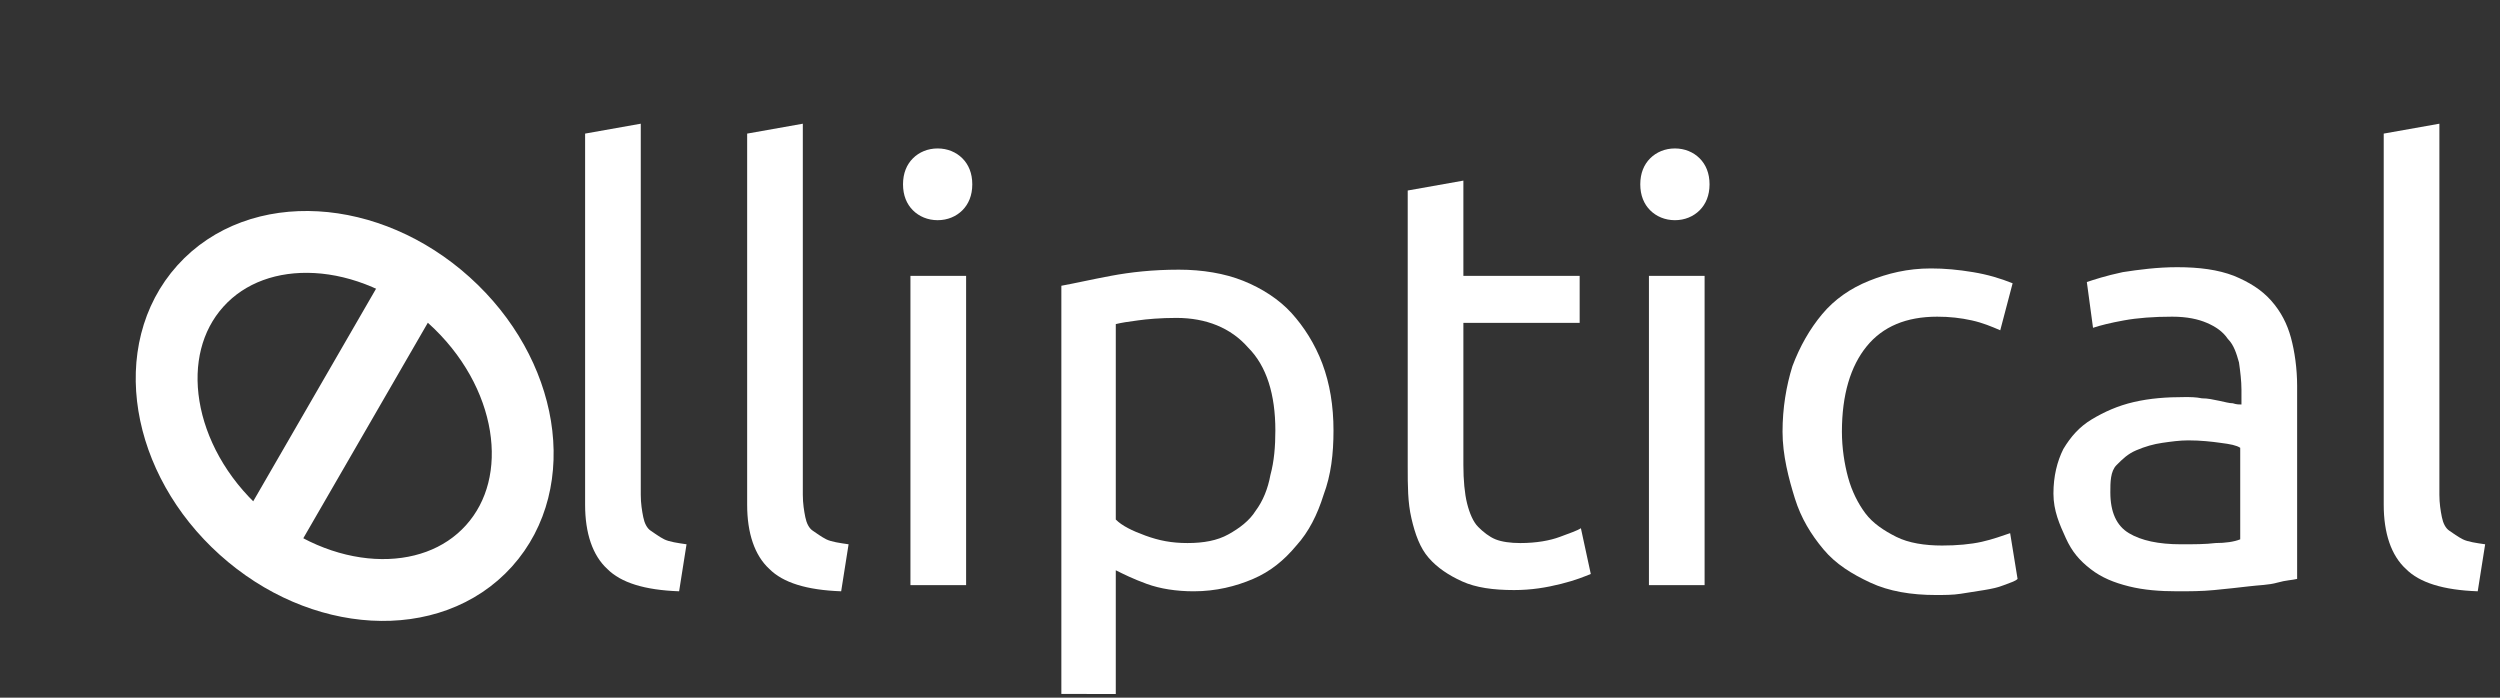 <?xml version="1.0" encoding="utf-8"?>
<!-- Generator: Adobe Illustrator 18.0.0, SVG Export Plug-In . SVG Version: 6.00 Build 0)  -->
<!DOCTYPE svg PUBLIC "-//W3C//DTD SVG 1.1//EN" "http://www.w3.org/Graphics/SVG/1.1/DTD/svg11.dtd">
<svg version="1.1" id="Layer_1" xmlns="http://www.w3.org/2000/svg" xmlns:xlink="http://www.w3.org/1999/xlink" x="0px" y="0px"
	 width="202.1px" height="56.4px" viewBox="0 0 202.1 56.4" enable-background="new 0 0 202.1 56.4" xml:space="preserve">
<rect x="0" y="0" width="202.1" height="56.4" fill="#333333" stroke="none"/>
<g id="Layer_1_1_">
	<g enable-background="new    ">
		<path fill="#FFFFFF" d="M47.3,40.8V10.8l4.5-0.8v30c0,0.7,0.1,1.3,0.2,1.8s0.3,0.9,0.6,1.1s0.7,0.5,1.1,0.7s1.1,0.3,1.8,0.4
			l-0.6,3.8c-2.8-0.1-4.7-0.7-5.8-1.8C47.9,44.9,47.3,43.1,47.3,40.8z"/>
		<path fill="#FFFFFF" d="M60.4,40.8V10.8l4.5-0.8v30c0,0.7,0.1,1.3,0.2,1.8s0.3,0.9,0.6,1.1s0.7,0.5,1.1,0.7s1.1,0.3,1.8,0.4
			L68,47.8c-2.8-0.1-4.7-0.7-5.8-1.8C61,44.9,60.4,43.1,60.4,40.8z"/>
		<path fill="#FFFFFF" d="M73,14.9c0-0.9,0.3-1.6,0.8-2.1s1.2-0.8,2-0.8s1.5,0.3,2,0.8s0.8,1.2,0.8,2.1c0,0.9-0.3,1.6-0.8,2.1
			s-1.2,0.8-2,0.8s-1.5-0.3-2-0.8S73,15.8,73,14.9z M73.6,47.3v-25h4.5v25H73.6z"/>
		<path fill="#FFFFFF" d="M85.8,56.2V23.1c1.1-0.2,2.4-0.5,4-0.8c1.6-0.3,3.4-0.5,5.5-0.5c1.9,0,3.7,0.3,5.2,0.9
			c1.5,0.6,2.9,1.5,3.9,2.6s1.9,2.5,2.5,4.1c0.6,1.6,0.9,3.4,0.9,5.4c0,1.9-0.2,3.6-0.8,5.2c-0.5,1.6-1.2,3-2.2,4.1
			c-1,1.2-2.1,2.1-3.5,2.7c-1.4,0.6-3,1-4.8,1c-1.4,0-2.7-0.2-3.8-0.6s-1.9-0.8-2.5-1.1v10H85.8z M90.2,42c0.5,0.5,1.3,0.9,2.4,1.3
			s2.1,0.6,3.4,0.6c1.3,0,2.4-0.2,3.3-0.7c0.9-0.5,1.7-1.1,2.2-1.9c0.6-0.8,1-1.8,1.2-2.9c0.3-1.1,0.4-2.3,0.4-3.6
			c0-2.9-0.7-5.2-2.2-6.7c-1.4-1.6-3.4-2.4-5.8-2.4c-1.3,0-2.4,0.1-3.1,0.2c-0.8,0.1-1.4,0.2-1.8,0.3V42z"/>
		<path fill="#FFFFFF" d="M113.8,37.7V15.4l4.5-0.8v7.7h9.4v3.8h-9.4v11.5c0,1.2,0.1,2.3,0.3,3.1s0.5,1.5,0.9,1.9s0.9,0.8,1.4,1
			s1.2,0.3,2,0.3c1.3,0,2.4-0.2,3.2-0.5s1.4-0.5,1.7-0.7l0.8,3.7c-0.5,0.2-1.2,0.5-2.4,0.8s-2.4,0.5-3.8,0.5c-1.7,0-3.1-0.2-4.2-0.7
			s-2-1.1-2.7-1.9s-1.1-1.9-1.4-3.2S113.8,39.3,113.8,37.7z"/>
		<path fill="#FFFFFF" d="M132.6,14.9c0-0.9,0.3-1.6,0.8-2.1s1.2-0.8,2-0.8s1.5,0.3,2,0.8s0.8,1.2,0.8,2.1c0,0.9-0.3,1.6-0.8,2.1
			s-1.2,0.8-2,0.8s-1.5-0.3-2-0.8S132.6,15.8,132.6,14.9z M133.3,47.3v-25h4.5v25H133.3z"/>
		<path fill="#FFFFFF" d="M144.1,34.9c0-1.9,0.3-3.7,0.8-5.3c0.6-1.6,1.4-3,2.4-4.2s2.3-2.1,3.8-2.7s3.1-1,5-1
			c1.1,0,2.2,0.1,3.4,0.3s2.2,0.5,3.2,0.9l-1,3.8c-0.7-0.3-1.4-0.6-2.3-0.8s-1.8-0.3-2.8-0.3c-2.5,0-4.4,0.8-5.7,2.4
			c-1.3,1.6-2,3.9-2,6.9c0,1.3,0.2,2.6,0.5,3.7s0.8,2.1,1.4,2.9s1.5,1.4,2.5,1.9s2.3,0.7,3.7,0.7c1.2,0,2.3-0.1,3.2-0.3
			s1.7-0.5,2.3-0.7l0.6,3.7c-0.2,0.2-0.6,0.3-1.1,0.5s-1,0.3-1.6,0.4s-1.3,0.2-1.9,0.3s-1.4,0.1-2,0.1c-2,0-3.8-0.3-5.3-1
			s-2.8-1.5-3.8-2.7s-1.8-2.5-2.3-4.1S144.1,36.8,144.1,34.9z"/>
		<path fill="#FFFFFF" d="M166,39.9c0-1.4,0.3-2.6,0.8-3.6c0.6-1,1.3-1.8,2.3-2.4s2.1-1.1,3.4-1.4c1.3-0.3,2.6-0.4,4.1-0.4
			c0.5,0,0.9,0,1.4,0.1c0.5,0,0.9,0.1,1.4,0.2s0.8,0.2,1.1,0.2c0.3,0.1,0.5,0.1,0.7,0.1v-1.2c0-0.7-0.1-1.5-0.2-2.2
			c-0.2-0.7-0.4-1.4-0.9-1.9c-0.4-0.6-1-1-1.7-1.3c-0.7-0.3-1.6-0.5-2.8-0.5c-1.5,0-2.8,0.1-3.9,0.3c-1.1,0.2-1.9,0.4-2.5,0.6
			l-0.5-3.7c0.6-0.2,1.5-0.5,2.9-0.8c1.3-0.2,2.8-0.4,4.4-0.4c1.8,0,3.3,0.2,4.6,0.7c1.2,0.5,2.2,1.1,3,2s1.3,1.9,1.6,3
			s0.5,2.5,0.5,3.9v15.6c-0.4,0.1-0.9,0.1-1.6,0.3s-1.5,0.2-2.3,0.3s-1.8,0.2-2.8,0.3s-2,0.1-3,0.1c-1.4,0-2.7-0.1-3.9-0.4
			c-1.2-0.3-2.2-0.7-3.1-1.4s-1.5-1.4-2-2.5S166,41.3,166,39.9z M170.6,39.8c0,1.6,0.5,2.7,1.5,3.3c1,0.6,2.4,0.9,4.2,0.9
			c1.1,0,2,0,2.8-0.1c0.8,0,1.5-0.1,2-0.3v-7.4c-0.3-0.2-0.8-0.3-1.6-0.4c-0.7-0.1-1.6-0.2-2.6-0.2c-0.7,0-1.4,0.1-2.1,0.2
			c-0.7,0.1-1.4,0.3-2.1,0.6s-1.1,0.7-1.6,1.2S170.6,39,170.6,39.8z"/>
		<path fill="#FFFFFF" d="M192.7,40.8V10.8l4.5-0.8v30c0,0.7,0.1,1.3,0.2,1.8s0.3,0.9,0.6,1.1s0.7,0.5,1.1,0.7s1.1,0.3,1.8,0.4
			l-0.6,3.8c-2.8-0.1-4.7-0.7-5.8-1.8C193.3,44.9,192.7,43.1,192.7,40.8z"/>
	</g>
</g>
<g id="Layer_2">
	
		<ellipse transform="matrix(-0.743 -0.669 0.669 -0.743 26.041 77.189)" fill="none" stroke="#FFFFFF" stroke-width="5" cx="27.8" cy="33.6" rx="15.7" ry="12.6"/>
	<line fill="none" stroke="#FFFFFF" stroke-width="5" x1="22.1" y1="42.7" x2="33.6" y2="22.8"/>
</g>
</svg>
